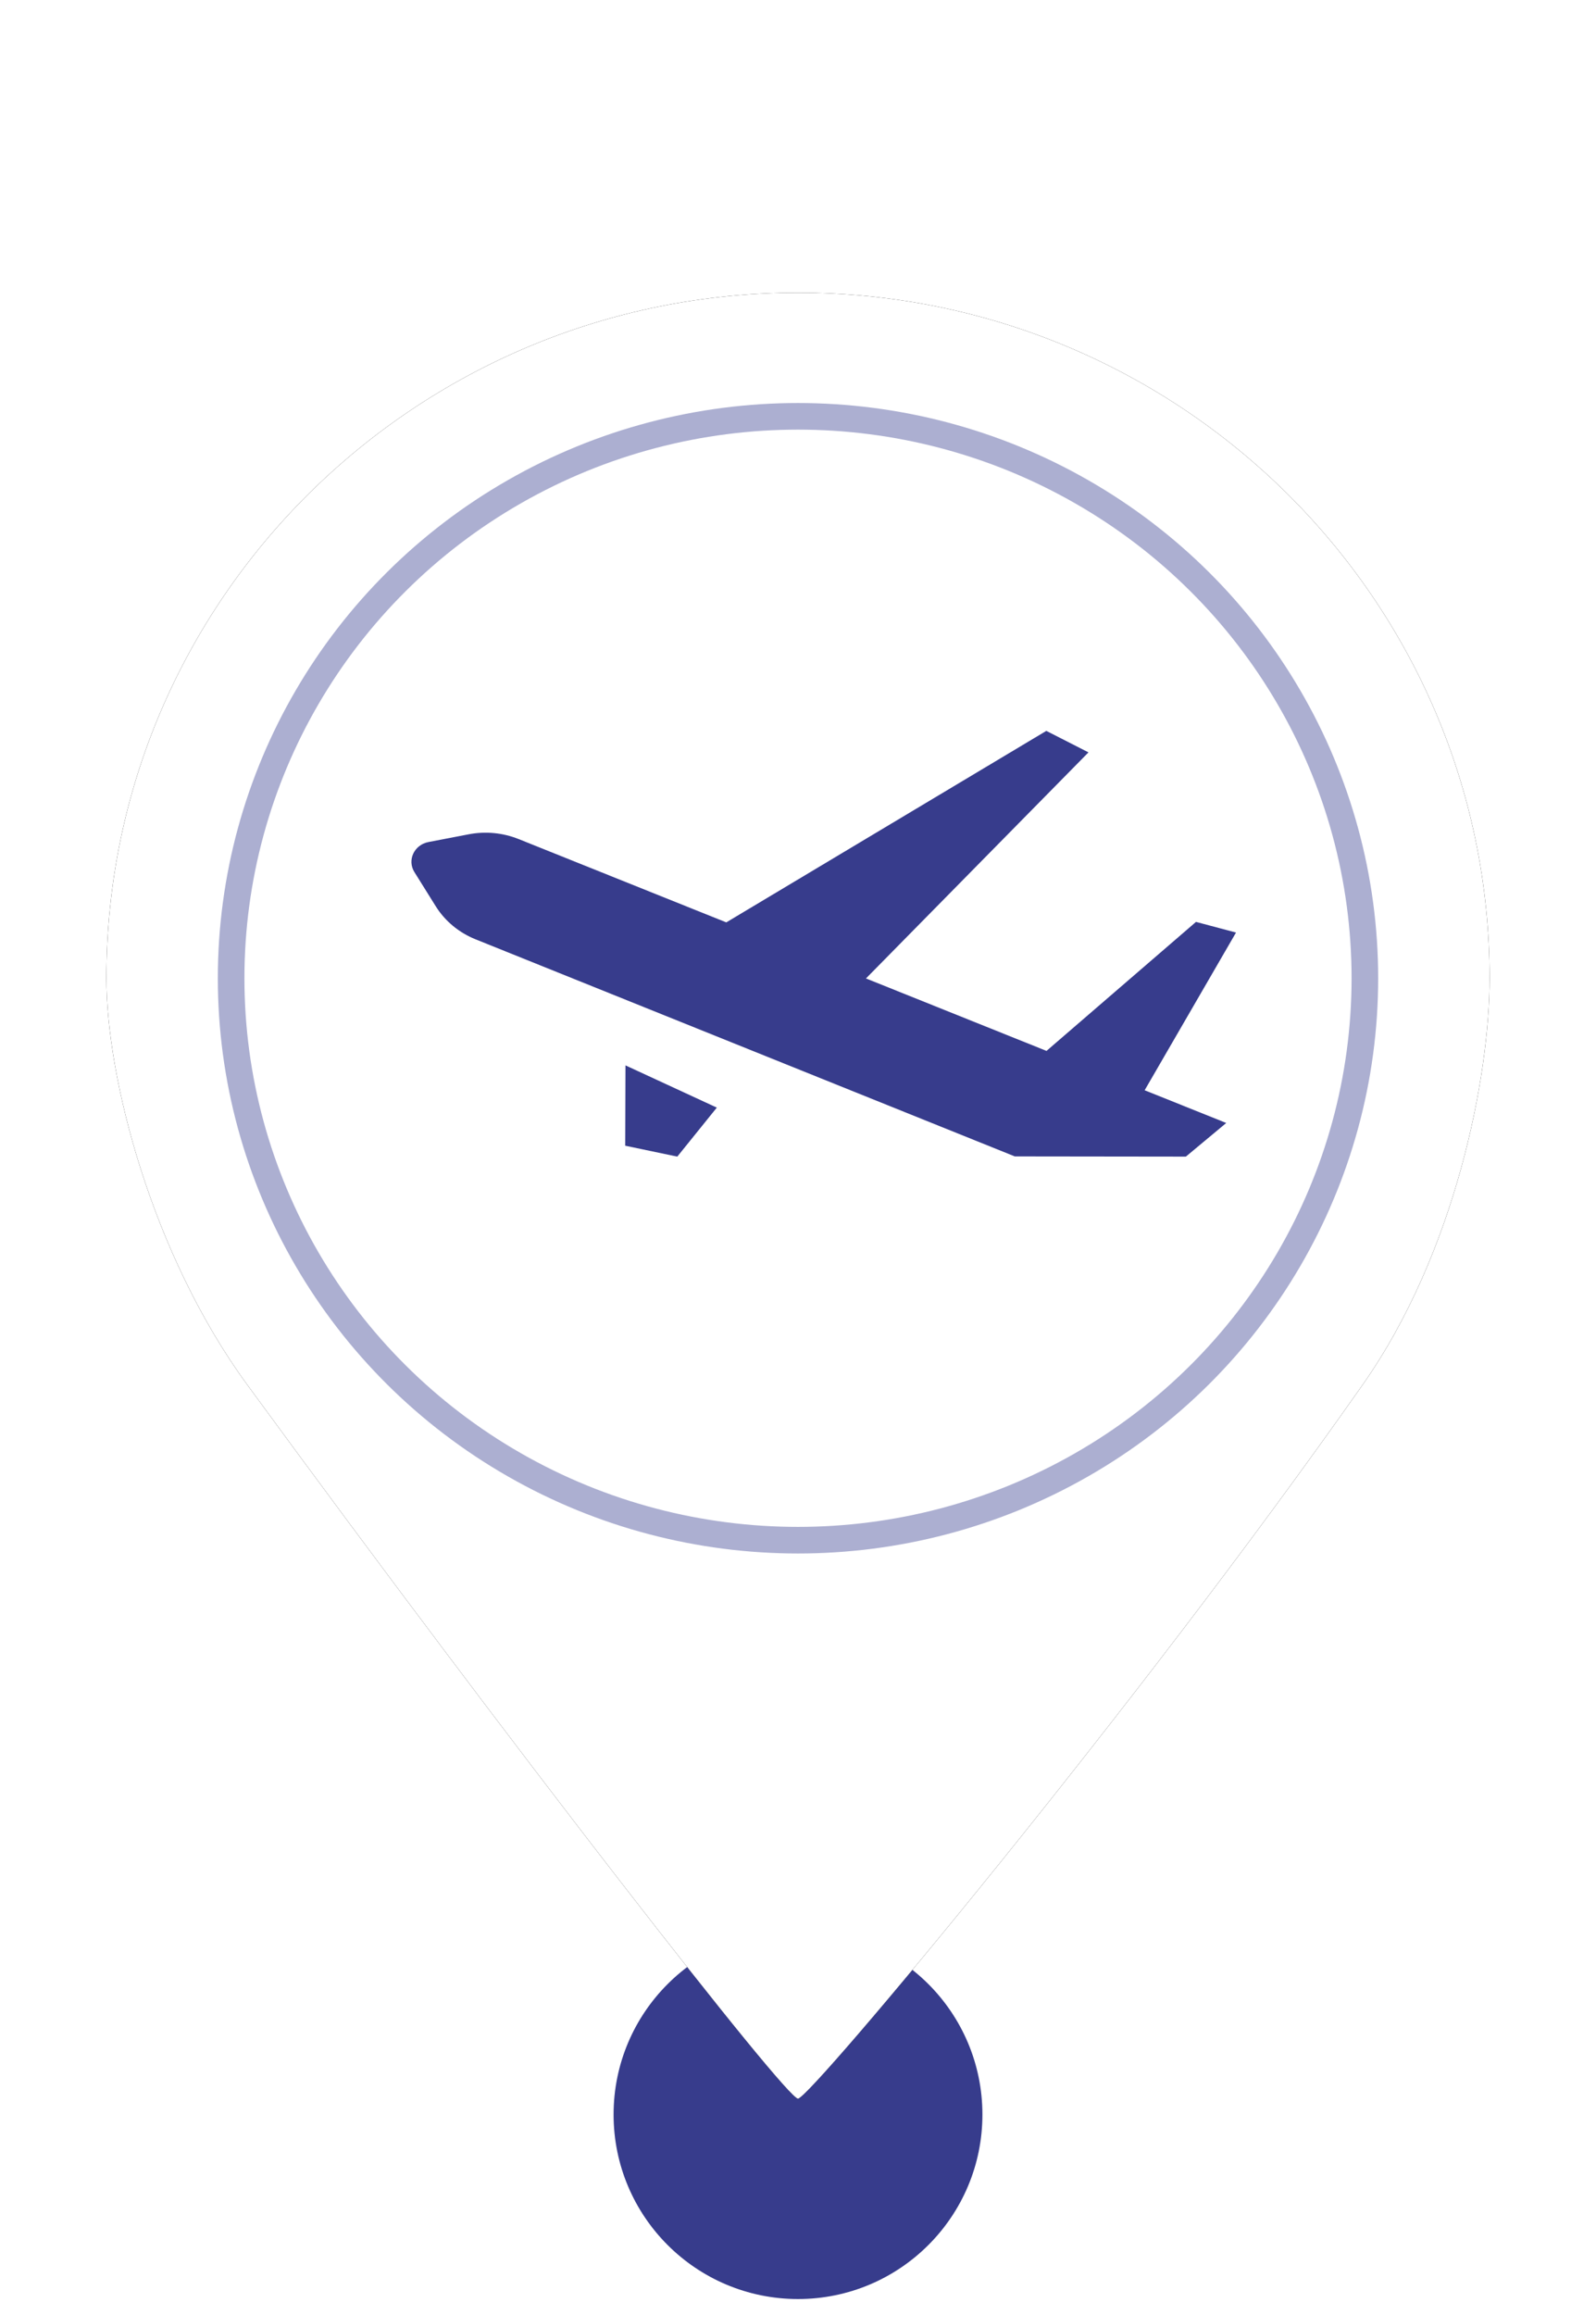 <?xml version="1.0" encoding="UTF-8"?>
<svg width="60px" height="87px" viewBox="0 0 60 87" version="1.1" xmlns="http://www.w3.org/2000/svg" xmlns:xlink="http://www.w3.org/1999/xlink">
    <!-- Generator: Sketch 51.2 (57519) - http://www.bohemiancoding.com/sketch -->
    <title>MarkerAirLeft</title>
    <desc>Created with Sketch.</desc>
    <defs>
        <path d="M26,67.869 C26.456,67.869 38.618,53.305 47.23,41.038 C50.721,36.066 52,29.455 52,25.764 C52,11.535 40.359,0 26,0 C11.641,0 0,11.535 0,25.764 C0,29.499 1.699,36.124 5.293,41.038 C15.512,55.005 25.546,67.869 26,67.869 Z" id="path-1"></path>
        <filter x="-11.5%" y="-8.8%" width="123.1%" height="117.7%" filterUnits="objectBoundingBox" id="filter-2">
            <feOffset dx="0" dy="0" in="SourceAlpha" result="shadowOffsetOuter1"></feOffset>
            <feGaussianBlur stdDeviation="2" in="shadowOffsetOuter1" result="shadowBlurOuter1"></feGaussianBlur>
            <feColorMatrix values="0 0 0 0 0   0 0 0 0 0   0 0 0 0 0  0 0 0 0.5 0" type="matrix" in="shadowBlurOuter1"></feColorMatrix>
        </filter>
    </defs>
    <g id="MarkerAirLeft" stroke="none" stroke-width="1" fill="none" fill-rule="evenodd">
        <g id="Group" transform="translate(4, 11)">
            <circle id="Oval" fill="#373C8C" cx="26" cy="68.467" r="6.933"></circle>
            <g id="ToAddress">
                <g id="Marker">
                    <g id="Oval">
                        <use fill="black" fill-opacity="1" filter="url(#filter-2)" xlink:href="#path-1"></use>
                        <use fill="#FFFFFF" fill-rule="evenodd" xlink:href="#path-1"></use>
                    </g>
                    <ellipse id="Path" stroke="#ACAFD1" stroke-width="1" fill="#FFFFFF" fill-rule="evenodd" cx="26" cy="25.764" rx="21.311" ry="21.118"></ellipse>
                </g>
                <g id="Airport" transform="translate(26.867, 24.556) scale(-1, 1) translate(-26.867, -24.556) translate(11.267, 16.467)" fill="#373C8C">
                    <g id="Group">
                        <path d="M30.361,4.178 L28.847,3.887 C28.217,3.766 27.564,3.828 26.972,4.065 L19.163,7.197 L7.132,0 L5.547,0.808 L13.912,9.304 L7.125,12.027 L1.505,7.179 L0,7.579 L3.435,13.506 L0.368,14.736 L1.886,16 L8.317,15.992 L28.583,7.836 C29.21,7.585 29.736,7.15 30.084,6.594 L30.888,5.307 C31.167,4.859 30.899,4.283 30.361,4.178" id="Fill-4"></path>
                        <polygon id="Fill-6" points="19.519 14.158 21.005 16 22.963 15.59 22.953 12.571"></polygon>
                    </g>
                </g>
            </g>
        </g>
    </g>
</svg>